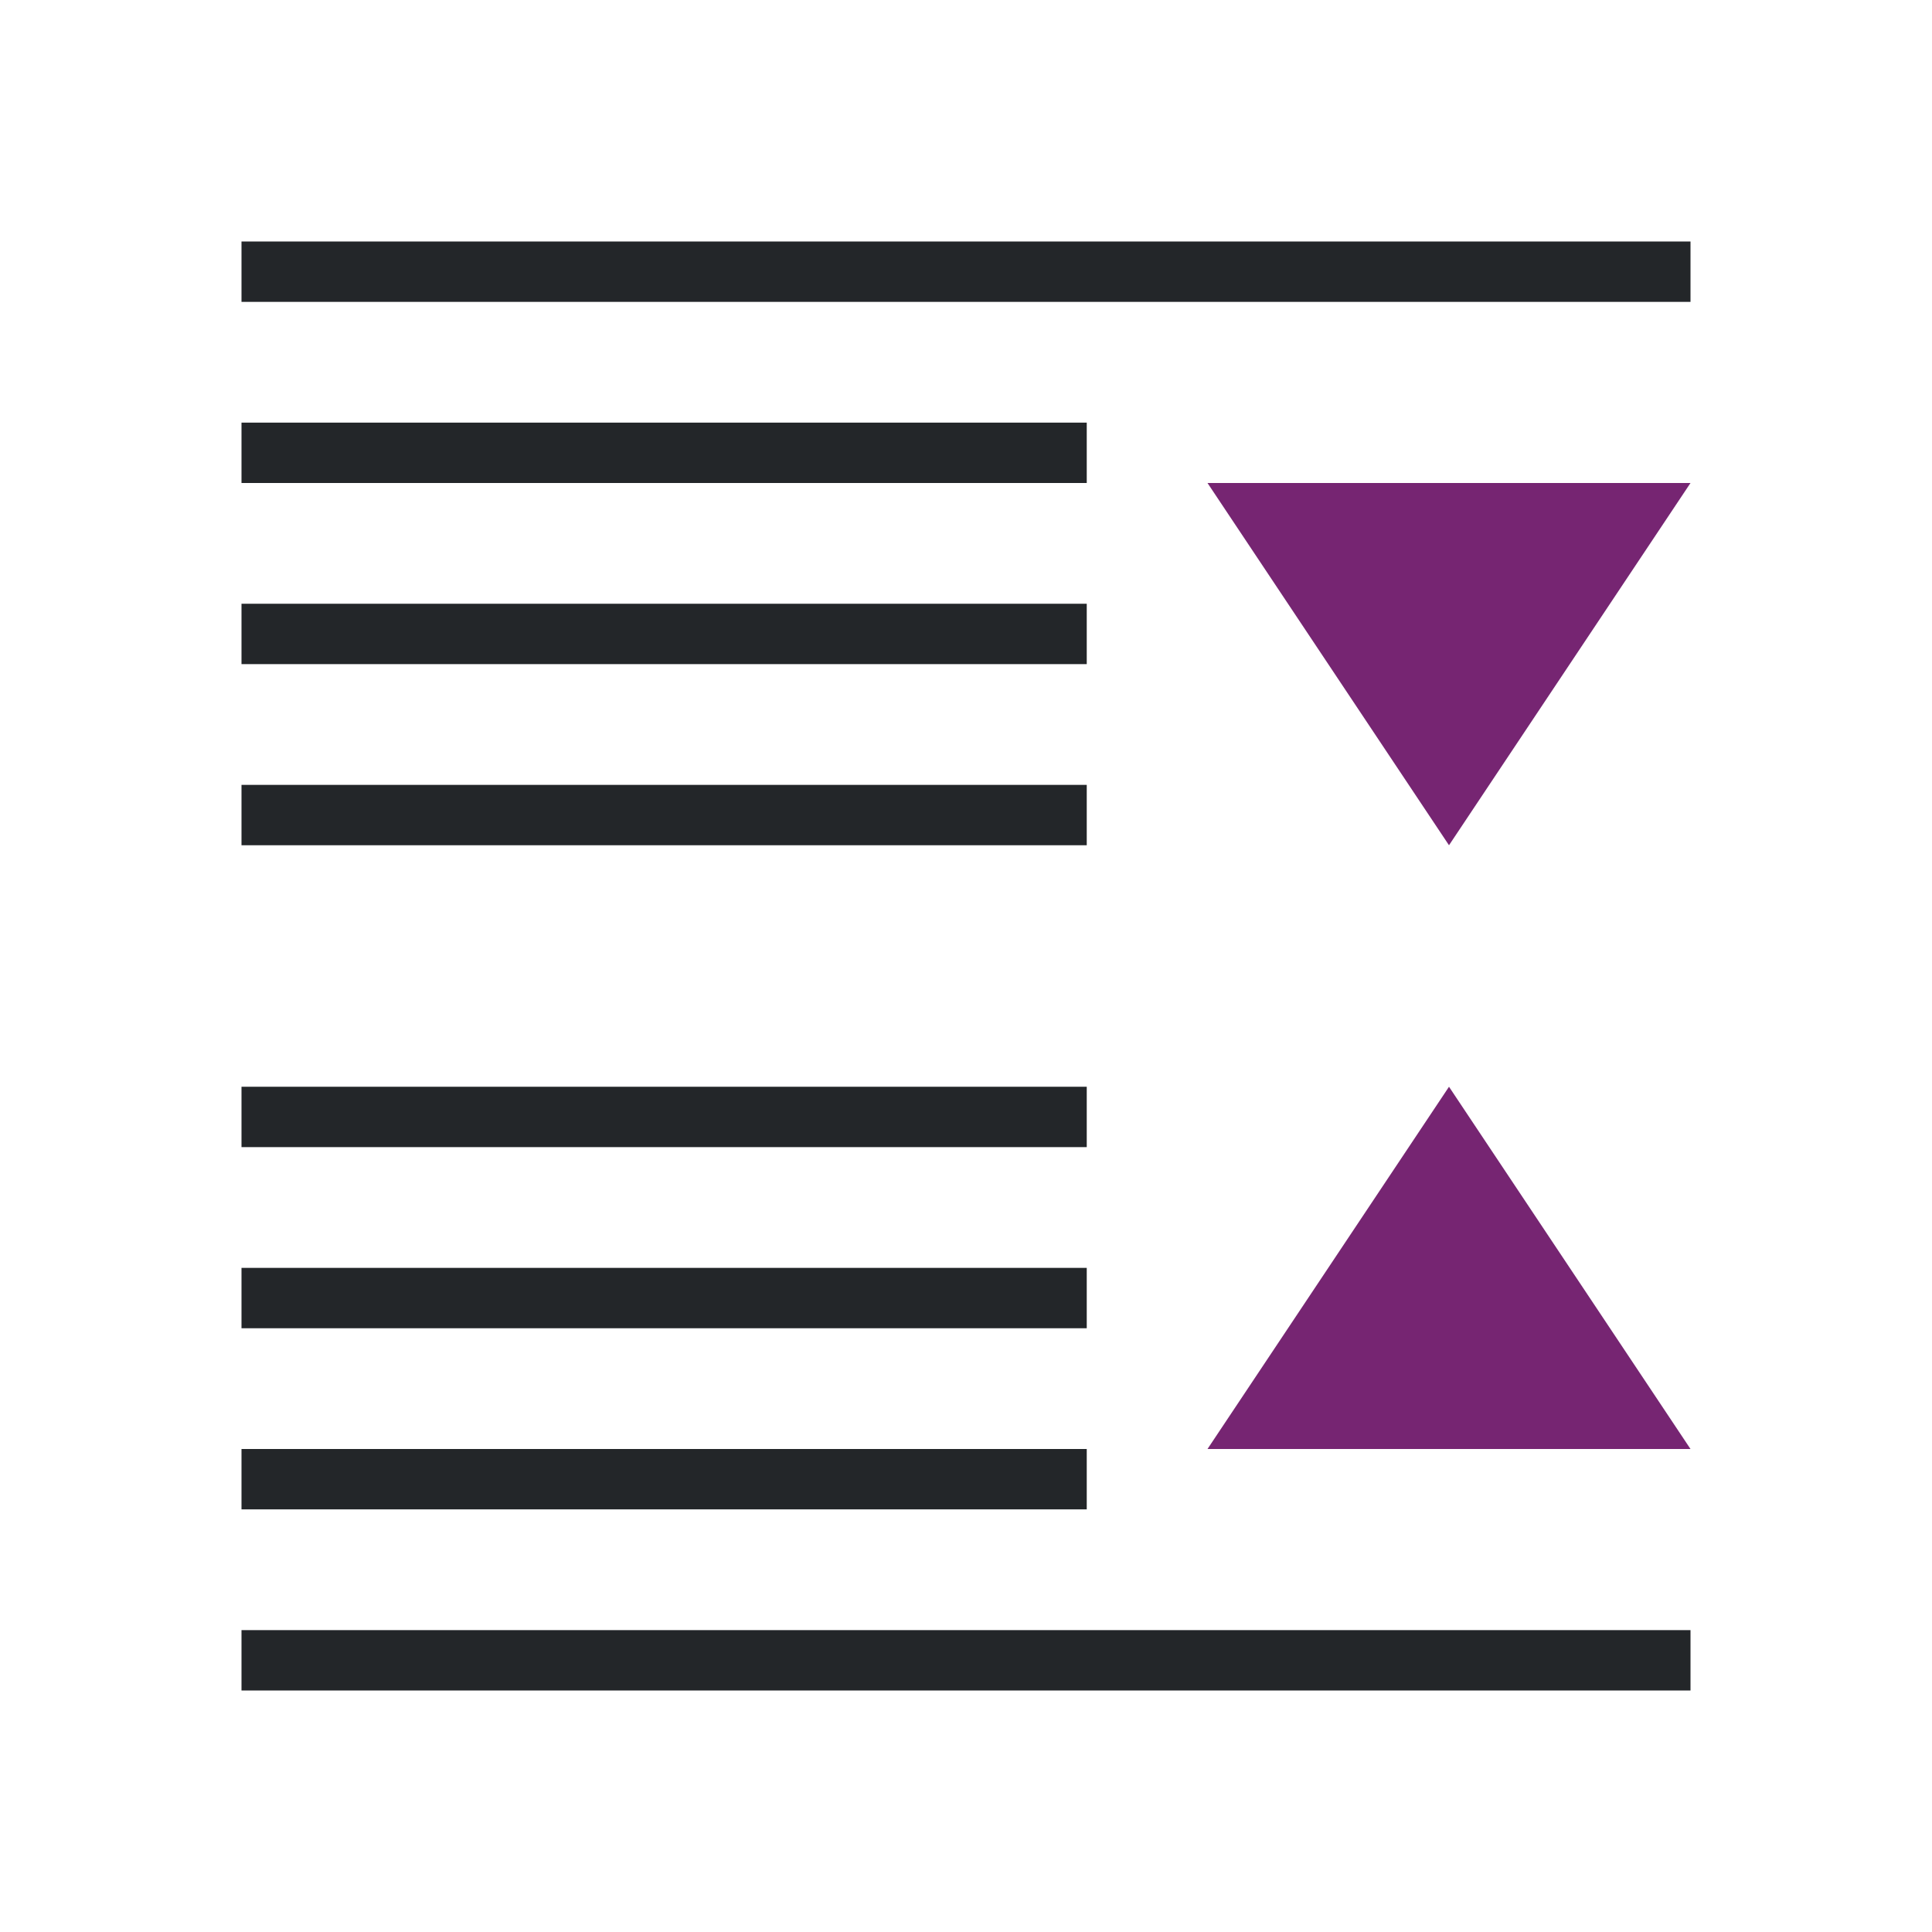 <?xml version="1.0" encoding="UTF-8" standalone="no"?>
<svg
   xmlns:dc="http://purl.org/dc/elements/1.1/"
   xmlns:cc="http://creativecommons.org/ns#"
   xmlns:rdf="http://www.w3.org/1999/02/22-rdf-syntax-ns#"
   xmlns:svg="http://www.w3.org/2000/svg"
   xmlns="http://www.w3.org/2000/svg"
   xmlns:sodipodi="http://sodipodi.sourceforge.net/DTD/sodipodi-0.dtd"
   xmlns:inkscape="http://www.inkscape.org/namespaces/inkscape"
   viewBox="0 0 32 32"
   version="1.1"
   id="svg6"
   sodipodi:docname="paraspacedecrease.svg"
   inkscape:version="0.92.4 (5da689c313, 2019-01-14)">
  <defs
     id="defs10" />
  <sodipodi:namedview
     pagecolor="#ffffff"
     bordercolor="#666666"
     borderopacity="1"
     objecttolerance="10"
     gridtolerance="10"
     guidetolerance="10"
     inkscape:pageopacity="0"
     inkscape:pageshadow="2"
     inkscape:window-width="1920"
     inkscape:window-height="1011"
     id="namedview8"
     showgrid="true"
     inkscape:zoom="2.6074563"
     inkscape:cx="-107.27525"
     inkscape:cy="40.265063"
     inkscape:window-x="0"
     inkscape:window-y="32"
     inkscape:window-maximized="1"
     inkscape:current-layer="svg6">
    <inkscape:grid
       type="xygrid"
       id="grid822" />
  </sodipodi:namedview>
  <path
     d="M 4,4 V 5 H 28 V 4 Z M 4,7 V 8 H 18 V 7 Z m 0,3 v 1 h 14 v -1 z m 0,3 v 1 h 14 v -1 z m 0,5 v 1 h 14 v -1 z m 0,3 v 1 h 14 v -1 z m 0,3 v 1 h 14 v -1 z m 0,3 v 1 h 24 v -1 z"
     id="path2"
     inkscape:connector-curvature="0"
     style="fill:#232629"
     sodipodi:nodetypes="cccccccccccccccccccccccccccccccccccccccc" />
  <path
     d="m20 8 4 6 4-6zm4 10-4 6h8z"
     fill="#762572"
     id="path4" />
</svg>
